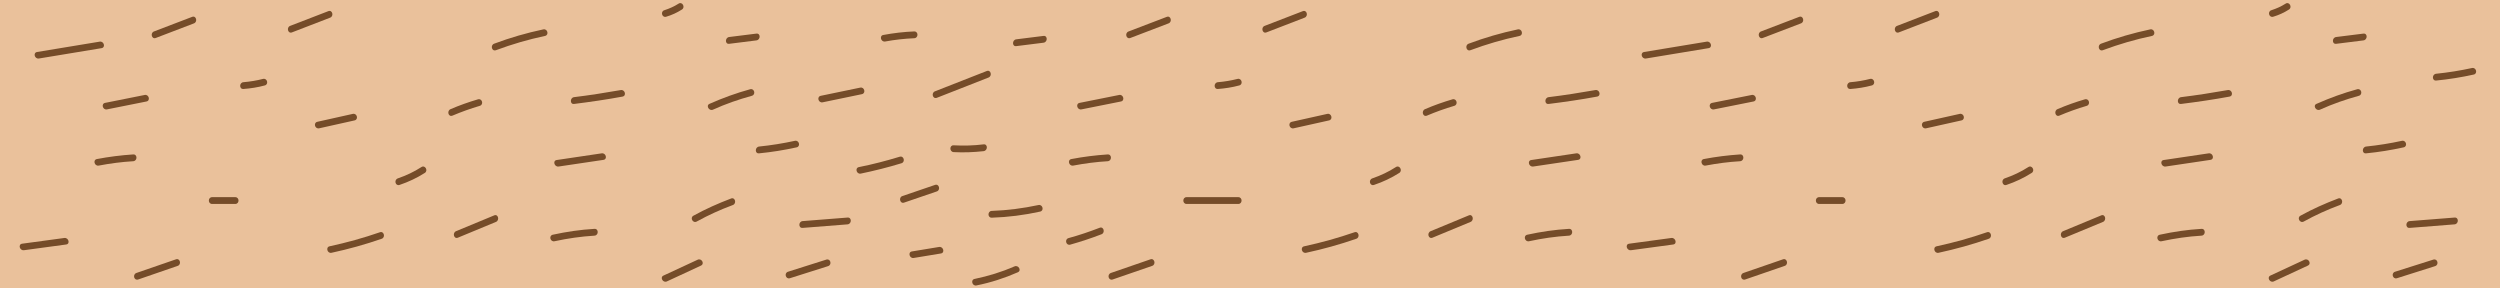 <?xml version="1.0" encoding="utf-8"?>
<!-- Generator: Adobe Illustrator 20.0.0, SVG Export Plug-In . SVG Version: 6.00 Build 0)  -->
<svg version="1.1" id="Layer_1" xmlns="http://www.w3.org/2000/svg" xmlns:xlink="http://www.w3.org/1999/xlink" x="0px" y="0px"
	 viewBox="0 0 1837.4 212" style="enable-background:new 0 0 1837.4 212;" xml:space="preserve">
<style type="text/css">
	.st0{fill:#EAC19B;}
	.st1{fill:#754C29;}
</style>
<g>
	<rect class="st0" width="1837.4" height="212"/>
	<g>
		<g>
			<g>
				<path class="st1" d="M489.6,12.3c4.1-1.2,8-3,11.6-5.3c2.7-1.7,0.2-6.1-2.5-4.3c-3.3,2.1-6.7,3.6-10.4,4.8
					C485.2,8.4,486.5,13.2,489.6,12.3L489.6,12.3z"/>
			</g>
		</g>
		<g>
			<g>
				<g>
					<path class="st1" d="M114.5,27.9c9.3-3.6,18.7-7.1,28-10.7c3-1.1,1.7-6-1.3-4.8c-9.3,3.6-18.7,7.1-28,10.7
						C110.2,24.2,111.5,29.1,114.5,27.9L114.5,27.9z"/>
				</g>
			</g>
			<g>
				<g>
					<path class="st1" d="M78.6,80.4c9.7-1.9,19.3-3.9,29-5.8c3.2-0.6,1.8-5.5-1.3-4.8c-9.7,1.9-19.3,3.9-29,5.8
						C74.1,76.2,75.5,81,78.6,80.4L78.6,80.4z"/>
				</g>
			</g>
			<g>
				<g>
					<path class="st1" d="M72.6,121.7c8.4-1.6,16.8-2.7,25.3-3.2c3.2-0.2,3.2-5.2,0-5c-9,0.6-17.8,1.7-26.7,3.4
						C68.1,117.5,69.4,122.3,72.6,121.7L72.6,121.7z"/>
				</g>
			</g>
			<g>
				<g>
					<path class="st1" d="M178.9,65.4c5.3-0.4,10.5-1.2,15.7-2.6c3.1-0.8,1.8-5.6-1.3-4.8c-4.7,1.2-9.5,2-14.3,2.4
						C175.7,60.6,175.7,65.6,178.9,65.4L178.9,65.4z"/>
				</g>
			</g>
			<g>
				<g>
					<path class="st1" d="M214.6,23.8c9.3-3.6,18.7-7.2,28-10.8c3-1.1,1.7-6-1.3-4.8c-9.3,3.6-18.7,7.2-28,10.8
						C210.3,20.1,211.6,25,214.6,23.8L214.6,23.8z"/>
				</g>
			</g>
			<g>
				<g>
					<path class="st1" d="M234.6,94.3c8.7-1.9,17.3-3.9,26-5.8c3.1-0.7,1.8-5.5-1.3-4.8c-8.7,1.9-17.3,3.9-26,5.8
						C230.1,90.2,231.4,95,234.6,94.3L234.6,94.3z"/>
				</g>
			</g>
			<g>
				<g>
					<path class="st1" d="M155.9,149.9c5.7,0,11.3,0,17,0c3.2,0,3.2-5,0-5c-5.7,0-11.3,0-17,0C152.7,144.9,152.7,149.9,155.9,149.9
						L155.9,149.9z"/>
				</g>
			</g>
			<g>
				<g>
					<path class="st1" d="M101.6,205.4c9.7-3.3,19.3-6.6,29-10c3-1,1.7-5.9-1.3-4.8c-9.7,3.3-19.3,6.6-29,10
						C97.2,201.7,98.5,206.5,101.6,205.4L101.6,205.4z"/>
				</g>
			</g>
			<g>
				<g>
					<path class="st1" d="M243.6,185.8c12.5-2.7,24.8-6.1,36.9-10.3c3-1,1.7-5.9-1.3-4.8c-12.1,4.2-24.4,7.6-36.9,10.3
						C239.2,181.6,240.5,186.4,243.6,185.8L243.6,185.8z"/>
				</g>
			</g>
			<g>
				<g>
					<path class="st1" d="M293.7,135.9c6.5-2.2,12.7-5.1,18.5-8.8c2.7-1.7,0.2-6.1-2.5-4.3c-5.4,3.5-11.2,6.2-17.3,8.3
						C289.3,132.2,290.6,137,293.7,135.9L293.7,135.9z"/>
				</g>
			</g>
			<g>
				<g>
					<path class="st1" d="M332.5,85c6.6-2.8,13.3-5.2,20.1-7.2c3.1-0.9,1.8-5.7-1.3-4.8c-6.8,2-13.6,4.4-20.1,7.2
						C328.2,81.4,329.5,86.2,332.5,85L332.5,85z"/>
				</g>
			</g>
			<g>
				<g>
					<path class="st1" d="M364.5,36.9c11.8-4.4,23.8-7.9,36.1-10.5c3.1-0.7,1.8-5.5-1.3-4.8c-12.3,2.6-24.4,6.1-36.1,10.5
						C360.2,33.2,361.4,38,364.5,36.9L364.5,36.9z"/>
				</g>
			</g>
			<g>
				<g>
					<path class="st1" d="M421.9,76.4c11.9-1.5,23.8-3.2,35.6-5.4c3.2-0.6,1.8-5.4-1.3-4.8c-11.4,2-22.8,3.8-34.3,5.2
						C418.8,71.8,418.8,76.8,421.9,76.4L421.9,76.4z"/>
				</g>
			</g>
			<g>
				<g>
					<path class="st1" d="M410.5,122.4c11-1.6,22-3.3,33-4.9c3.2-0.5,1.8-5.3-1.3-4.8c-11,1.6-22,3.3-33,4.9
						C406,118,407.4,122.8,410.5,122.4L410.5,122.4z"/>
				</g>
			</g>
			<g>
				<g>
					<path class="st1" d="M407.6,177.3c9.7-2.1,19.4-3.5,29.3-4.1c3.2-0.2,3.2-5.2,0-5c-10.3,0.6-20.5,2.1-30.6,4.3
						C403.1,173.2,404.4,178,407.6,177.3L407.6,177.3z"/>
				</g>
			</g>
			<g>
				<g>
					<path class="st1" d="M336.5,174.7c9.3-3.9,18.7-7.7,28-11.6c2.9-1.2,1.6-6.1-1.3-4.8c-9.3,3.9-18.7,7.7-28,11.6
						C332.3,171.1,333.6,175.9,336.5,174.7L336.5,174.7z"/>
				</g>
			</g>
		</g>
		<g>
			<g>
				<g>
					<path class="st1" d="M830.8,27.9c9.3-3.6,18.7-7.1,28-10.7c3-1.1,1.7-6-1.3-4.8c-9.3,3.6-18.7,7.1-28,10.7
						C826.4,24.2,827.7,29.1,830.8,27.9L830.8,27.9z"/>
				</g>
			</g>
			<g>
				<g>
					<path class="st1" d="M794.8,80.4c9.7-1.9,19.3-3.9,29-5.8c3.2-0.6,1.8-5.5-1.3-4.8c-9.7,1.9-19.3,3.9-29,5.8
						C790.3,76.2,791.7,81,794.8,80.4L794.8,80.4z"/>
				</g>
			</g>
			<g>
				<g>
					<path class="st1" d="M788.8,121.7c8.4-1.6,16.8-2.7,25.3-3.2c3.2-0.2,3.2-5.2,0-5c-9,0.6-17.8,1.7-26.7,3.4
						C784.3,117.5,785.6,122.3,788.8,121.7L788.8,121.7z"/>
				</g>
			</g>
			<g>
				<g>
					<path class="st1" d="M895.1,65.4c5.3-0.4,10.5-1.2,15.7-2.6c3.1-0.8,1.8-5.6-1.3-4.8c-4.7,1.2-9.5,2-14.3,2.4
						C891.9,60.6,891.9,65.6,895.1,65.4L895.1,65.4z"/>
				</g>
			</g>
			<g>
				<g>
					<path class="st1" d="M930.8,23.8c9.3-3.6,18.7-7.2,28-10.8c3-1.1,1.7-6-1.3-4.8c-9.3,3.6-18.7,7.2-28,10.8
						C926.5,20.1,927.8,25,930.8,23.8L930.8,23.8z"/>
				</g>
			</g>
			<g>
				<g>
					<path class="st1" d="M950.8,94.3c8.7-1.9,17.3-3.9,26-5.8c3.1-0.7,1.8-5.5-1.3-4.8c-8.7,1.9-17.3,3.9-26,5.8
						C946.3,90.2,947.6,95,950.8,94.3L950.8,94.3z"/>
				</g>
			</g>
			<g>
				<g>
					<path class="st1" d="M872.1,149.9c12.7,0,25.3,0,38,0c3.2,0,3.2-5,0-5c-12.7,0-25.3,0-38,0
						C868.9,144.9,868.9,149.9,872.1,149.9L872.1,149.9z"/>
				</g>
			</g>
			<g>
				<g>
					<path class="st1" d="M817.8,205.4c9.7-3.3,19.3-6.6,29-10c3-1,1.7-5.9-1.3-4.8c-9.7,3.3-19.3,6.6-29,10
						C813.4,201.7,814.7,206.5,817.8,205.4L817.8,205.4z"/>
				</g>
			</g>
			<g>
				<g>
					<path class="st1" d="M959.9,185.8c12.5-2.7,24.8-6.1,36.9-10.3c3-1,1.7-5.9-1.3-4.8c-12.1,4.2-24.4,7.6-36.9,10.3
						C955.4,181.6,956.7,186.4,959.9,185.8L959.9,185.8z"/>
				</g>
			</g>
			<g>
				<g>
					<path class="st1" d="M1009.9,135.9c6.5-2.2,12.7-5.1,18.5-8.8c2.7-1.7,0.2-6.1-2.5-4.3c-5.4,3.5-11.2,6.2-17.3,8.3
						C1005.5,132.2,1006.8,137,1009.9,135.9L1009.9,135.9z"/>
				</g>
			</g>
			<g>
				<g>
					<path class="st1" d="M1048.7,85c6.6-2.8,13.3-5.2,20.1-7.2c3.1-0.9,1.8-5.7-1.3-4.8c-6.8,2-13.6,4.4-20.1,7.2
						C1044.4,81.4,1045.7,86.2,1048.7,85L1048.7,85z"/>
				</g>
			</g>
			<g>
				<g>
					<path class="st1" d="M1080.7,36.9c11.8-4.4,23.8-7.9,36.1-10.5c3.1-0.7,1.8-5.5-1.3-4.8c-12.3,2.6-24.4,6.1-36.1,10.5
						C1076.4,33.2,1077.7,38,1080.7,36.9L1080.7,36.9z"/>
				</g>
			</g>
			<g>
				<g>
					<path class="st1" d="M1138.2,76.4c11.9-1.5,23.8-3.2,35.6-5.4c3.2-0.6,1.8-5.4-1.3-4.8c-11.4,2-22.8,3.8-34.3,5.2
						C1135,71.8,1135,76.8,1138.2,76.4L1138.2,76.4z"/>
				</g>
			</g>
			<g>
				<g>
					<path class="st1" d="M1126.8,122.4c11-1.6,22-3.3,33-4.9c3.2-0.5,1.8-5.3-1.3-4.8c-11,1.6-22,3.3-33,4.9
						C1122.3,118,1123.6,122.8,1126.8,122.4L1126.8,122.4z"/>
				</g>
			</g>
			<g>
				<g>
					<path class="st1" d="M1123.8,177.3c9.7-2.1,19.4-3.5,29.3-4.1c3.2-0.2,3.2-5.2,0-5c-10.3,0.6-20.5,2.1-30.6,4.3
						C1119.3,173.2,1120.7,178,1123.8,177.3L1123.8,177.3z"/>
				</g>
			</g>
			<g>
				<g>
					<path class="st1" d="M1052.8,174.7c9.3-3.9,18.7-7.7,28-11.6c2.9-1.2,1.6-6.1-1.3-4.8c-9.3,3.9-18.7,7.7-28,11.6
						C1048.5,171.1,1049.8,175.9,1052.8,174.7L1052.8,174.7z"/>
				</g>
			</g>
		</g>
		<g>
			<g>
				<path class="st1" d="M490.2,206.8c8.3-3.9,16.7-7.7,25-11.6c2.9-1.4,0.4-5.7-2.5-4.3c-8.3,3.9-16.7,7.7-25,11.6
					C484.7,203.8,487.3,208.2,490.2,206.8L490.2,206.8z"/>
			</g>
		</g>
		<g>
			<g>
				<path class="st1" d="M512.1,162.8c8.5-4.7,17.3-8.7,26.5-12.1c3-1.1,1.7-6-1.3-4.8c-9.5,3.6-18.7,7.7-27.6,12.6
					C506.8,160,509.3,164.4,512.1,162.8L512.1,162.8z"/>
			</g>
		</g>
		<g>
			<g>
				<path class="st1" d="M524,80.6c9.3-4.2,18.8-7.5,28.6-10.2c3.1-0.9,1.8-5.7-1.3-4.8c-10.2,2.8-20.1,6.4-29.8,10.7
					C518.6,77.5,521.1,81.9,524,80.6L524,80.6z"/>
			</g>
		</g>
		<g>
			<g>
				<path class="st1" d="M535.9,32.2c6.7-0.8,13.3-1.7,20-2.5c3.2-0.4,3.2-5.4,0-5c-6.7,0.8-13.3,1.7-20,2.5
					C532.8,27.6,532.7,32.6,535.9,32.2L535.9,32.2z"/>
			</g>
		</g>
		<g>
			<g>
				<path class="st1" d="M650.6,30.5c7.1-1.3,14.2-2.1,21.3-2.4c3.2-0.1,3.2-5.1,0-5c-7.6,0.3-15.2,1.2-22.7,2.6
					C646.1,26.2,647.4,31.1,650.6,30.5L650.6,30.5z"/>
			</g>
		</g>
		<g>
			<g>
				<path class="st1" d="M557.9,112.7c9.3-0.9,18.5-2.4,27.6-4.4c3.1-0.7,1.8-5.5-1.3-4.8c-8.7,1.9-17.5,3.3-26.3,4.2
					C554.7,108.1,554.7,113.1,557.9,112.7L557.9,112.7z"/>
			</g>
		</g>
		<g>
			<g>
				<path class="st1" d="M604.6,75.2c9.6-2,19.3-4,28.9-6c3.1-0.7,1.8-5.5-1.3-4.8c-9.6,2-19.3,4-28.9,6
					C600.1,71,601.4,75.8,604.6,75.2L604.6,75.2z"/>
			</g>
		</g>
		<g>
			<g>
				<path class="st1" d="M688.5,71.9c12.7-5,25.3-9.9,38-14.9c3-1.2,1.7-6-1.3-4.8c-12.7,5-25.3,9.9-38,14.9
					C684.2,68.2,685.5,73,688.5,71.9L688.5,71.9z"/>
			</g>
		</g>
		<g>
			<g>
				<path class="st1" d="M746.9,33.9c6.7-0.8,13.3-1.7,20-2.5c3.2-0.4,3.2-5.4,0-5c-6.7,0.8-13.3,1.7-20,2.5
					C743.8,29.3,743.7,34.3,746.9,33.9L746.9,33.9z"/>
			</g>
		</g>
		<g>
			<g>
				<path class="st1" d="M700.9,111.8c7.4,0.4,14.7,0.1,22-0.7c3.2-0.4,3.2-5.4,0-5c-7.3,0.9-14.6,1.1-22,0.7
					C697.7,106.6,697.7,111.6,700.9,111.8L700.9,111.8z"/>
			</g>
		</g>
		<g>
			<g>
				<path class="st1" d="M632.6,127.6c10.1-2.1,20.1-4.6,29.9-7.6c3.1-0.9,1.8-5.8-1.3-4.8c-9.9,3-19.8,5.6-29.9,7.6
					C628.1,123.4,629.5,128.2,632.6,127.6L632.6,127.6z"/>
			</g>
		</g>
		<g>
			<g>
				<path class="st1" d="M589.9,167.5c11-0.9,22-1.7,33-2.6c3.2-0.3,3.2-5.3,0-5c-11,0.9-22,1.7-33,2.6
					C586.7,162.8,586.7,167.8,589.9,167.5L589.9,167.5z"/>
			</g>
		</g>
		<g>
			<g>
				<path class="st1" d="M580.5,204.5c9.4-3,18.7-5.9,28.1-8.9c3.1-1,1.8-5.8-1.3-4.8c-9.4,3-18.7,5.9-28.1,8.9
					C576.1,200.6,577.4,205.4,580.5,204.5L580.5,204.5z"/>
			</g>
		</g>
		<g>
			<g>
				<path class="st1" d="M664.5,148.9c8-2.7,16-5.5,24-8.2c3-1,1.7-5.9-1.3-4.8c-8,2.7-16,5.5-24,8.2
					C660.2,145.1,661.5,150,664.5,148.9L664.5,148.9z"/>
			</g>
		</g>
		<g>
			<g>
				<path class="st1" d="M728.9,160c12-0.4,23.9-1.9,35.6-4.5c3.1-0.7,1.8-5.5-1.3-4.8c-11.3,2.4-22.7,3.9-34.3,4.3
					C725.7,155.1,725.7,160.1,728.9,160L728.9,160z"/>
			</g>
		</g>
		<g>
			<g>
				<path class="st1" d="M671.5,189.6c6.7-1.1,13.3-2.2,20-3.3c3.2-0.5,1.8-5.3-1.3-4.8c-6.7,1.1-13.3,2.2-20,3.3
					C667.1,185.3,668.4,190.1,671.5,189.6L671.5,189.6z"/>
			</g>
		</g>
		<g>
			<g>
				<path class="st1" d="M717.6,209.8c10.5-2.1,20.7-5.4,30.5-9.7c2.9-1.3,0.4-5.6-2.5-4.3c-9.4,4.1-19.2,7.1-29.3,9.2
					C713.2,205.6,714.5,210.4,717.6,209.8L717.6,209.8z"/>
			</g>
		</g>
		<g>
			<g>
				<path class="st1" d="M786.6,179.8c7.8-2.2,15.4-4.7,22.9-7.6c3-1.1,1.7-6-1.3-4.8c-7.5,2.9-15.2,5.5-22.9,7.6
					C782.2,175.9,783.5,180.7,786.6,179.8L786.6,179.8z"/>
			</g>
		</g>
		<g>
			<g>
				<path class="st1" d="M17.6,183.9c10.3-1.4,20.7-2.8,31-4.2c3.2-0.4,1.8-5.2-1.3-4.8c-10.3,1.4-20.7,2.8-31,4.2
					C13.1,179.5,14.4,184.3,17.6,183.9L17.6,183.9z"/>
			</g>
		</g>
		<g>
			<g>
				<path class="st1" d="M28.6,43c15.3-2.5,30.6-5.1,46-7.6c3.2-0.5,1.8-5.3-1.3-4.8c-15.3,2.5-30.6,5.1-46,7.6
					C24.1,38.7,25.4,43.5,28.6,43L28.6,43z"/>
			</g>
		</g>
		<g>
			<g>
				<path class="st1" d="M1670.7,12.3c4.1-1.2,8-3,11.6-5.3c2.7-1.7,0.2-6.1-2.5-4.3c-3.3,2.1-6.7,3.6-10.4,4.8
					C1666.3,8.4,1667.6,13.2,1670.7,12.3L1670.7,12.3z"/>
			</g>
		</g>
		<g>
			<g>
				<g>
					<path class="st1" d="M1295.6,27.9c9.3-3.6,18.7-7.1,28-10.7c3-1.1,1.7-6-1.3-4.8c-9.3,3.6-18.7,7.1-28,10.7
						C1291.3,24.2,1292.6,29.1,1295.6,27.9L1295.6,27.9z"/>
				</g>
			</g>
			<g>
				<g>
					<path class="st1" d="M1259.7,80.4c9.7-1.9,19.3-3.9,29-5.8c3.2-0.6,1.8-5.5-1.3-4.8c-9.7,1.9-19.3,3.9-29,5.8
						C1255.2,76.2,1256.5,81,1259.7,80.4L1259.7,80.4z"/>
				</g>
			</g>
			<g>
				<g>
					<path class="st1" d="M1253.6,121.7c8.4-1.6,16.8-2.7,25.3-3.2c3.2-0.2,3.2-5.2,0-5c-9,0.6-17.8,1.7-26.7,3.4
						C1249.2,117.5,1250.5,122.3,1253.6,121.7L1253.6,121.7z"/>
				</g>
			</g>
			<g>
				<g>
					<path class="st1" d="M1360,65.4c5.3-0.4,10.5-1.2,15.7-2.6c3.1-0.8,1.8-5.6-1.3-4.8c-4.7,1.2-9.5,2-14.3,2.4
						C1356.8,60.6,1356.8,65.6,1360,65.4L1360,65.4z"/>
				</g>
			</g>
			<g>
				<g>
					<path class="st1" d="M1395.6,23.8c9.3-3.6,18.7-7.2,28-10.8c3-1.1,1.7-6-1.3-4.8c-9.3,3.6-18.7,7.2-28,10.8
						C1391.3,20.1,1392.6,25,1395.6,23.8L1395.6,23.8z"/>
				</g>
			</g>
			<g>
				<g>
					<path class="st1" d="M1415.6,94.3c8.7-1.9,17.3-3.9,26-5.8c3.1-0.7,1.8-5.5-1.3-4.8c-8.7,1.9-17.3,3.9-26,5.8
						C1411.2,90.2,1412.5,95,1415.6,94.3L1415.6,94.3z"/>
				</g>
			</g>
			<g>
				<g>
					<path class="st1" d="M1337,149.9c5.7,0,11.3,0,17,0c3.2,0,3.2-5,0-5c-5.7,0-11.3,0-17,0C1333.8,144.9,1333.8,149.9,1337,149.9
						L1337,149.9z"/>
				</g>
			</g>
			<g>
				<g>
					<path class="st1" d="M1282.7,205.4c9.7-3.3,19.3-6.6,29-10c3-1,1.7-5.9-1.3-4.8c-9.7,3.3-19.3,6.6-29,10
						C1278.3,201.7,1279.6,206.5,1282.7,205.4L1282.7,205.4z"/>
				</g>
			</g>
			<g>
				<g>
					<path class="st1" d="M1424.7,185.8c12.5-2.7,24.8-6.1,36.9-10.3c3-1,1.7-5.9-1.3-4.8c-12.1,4.2-24.4,7.6-36.9,10.3
						C1420.3,181.6,1421.6,186.4,1424.7,185.8L1424.7,185.8z"/>
				</g>
			</g>
			<g>
				<g>
					<path class="st1" d="M1474.7,135.9c6.5-2.2,12.7-5.1,18.5-8.8c2.7-1.7,0.2-6.1-2.5-4.3c-5.4,3.5-11.2,6.2-17.3,8.3
						C1470.4,132.2,1471.7,137,1474.7,135.9L1474.7,135.9z"/>
				</g>
			</g>
			<g>
				<g>
					<path class="st1" d="M1513.5,85c6.6-2.8,13.3-5.2,20.1-7.2c3.1-0.9,1.8-5.7-1.3-4.8c-6.8,2-13.6,4.4-20.1,7.2
						C1509.3,81.4,1510.6,86.2,1513.5,85L1513.5,85z"/>
				</g>
			</g>
			<g>
				<g>
					<path class="st1" d="M1545.5,36.9c11.8-4.4,23.8-7.9,36.1-10.5c3.1-0.7,1.8-5.5-1.3-4.8c-12.3,2.6-24.4,6.1-36.1,10.5
						C1541.2,33.2,1542.5,38,1545.5,36.9L1545.5,36.9z"/>
				</g>
			</g>
			<g>
				<g>
					<path class="st1" d="M1603,76.4c11.9-1.5,23.8-3.2,35.6-5.4c3.2-0.6,1.8-5.4-1.3-4.8c-11.4,2-22.8,3.8-34.3,5.2
						C1599.9,71.8,1599.8,76.8,1603,76.4L1603,76.4z"/>
				</g>
			</g>
			<g>
				<g>
					<path class="st1" d="M1591.6,122.4c11-1.6,22-3.3,33-4.9c3.2-0.5,1.8-5.3-1.3-4.8c-11,1.6-22,3.3-33,4.9
						C1587.1,118,1588.5,122.8,1591.6,122.4L1591.6,122.4z"/>
				</g>
			</g>
			<g>
				<g>
					<path class="st1" d="M1588.7,177.3c9.7-2.1,19.4-3.5,29.3-4.1c3.2-0.2,3.2-5.2,0-5c-10.3,0.6-20.5,2.1-30.6,4.3
						C1584.2,173.2,1585.5,178,1588.7,177.3L1588.7,177.3z"/>
				</g>
			</g>
			<g>
				<g>
					<path class="st1" d="M1517.6,174.7c9.3-3.9,18.7-7.7,28-11.6c2.9-1.2,1.6-6.1-1.3-4.8c-9.3,3.9-18.7,7.7-28,11.6
						C1513.4,171.1,1514.6,175.9,1517.6,174.7L1517.6,174.7z"/>
				</g>
			</g>
		</g>
		<g>
			<g>
				<path class="st1" d="M1671.2,206.8c8.3-3.9,16.7-7.7,25-11.6c2.9-1.4,0.4-5.7-2.5-4.3c-8.3,3.9-16.7,7.7-25,11.6
					C1665.8,203.8,1668.3,208.2,1671.2,206.8L1671.2,206.8z"/>
			</g>
		</g>
		<g>
			<g>
				<path class="st1" d="M1693.2,162.8c8.5-4.7,17.3-8.7,26.5-12.1c3-1.1,1.7-6-1.3-4.8c-9.5,3.6-18.7,7.7-27.6,12.6
					C1687.9,160,1690.4,164.4,1693.2,162.8L1693.2,162.8z"/>
			</g>
		</g>
		<g>
			<g>
				<path class="st1" d="M1705.1,80.6c9.3-4.2,18.8-7.5,28.6-10.2c3.1-0.9,1.8-5.7-1.3-4.8c-10.2,2.8-20.1,6.4-29.8,10.7
					C1699.6,77.5,1702.2,81.9,1705.1,80.6L1705.1,80.6z"/>
			</g>
		</g>
		<g>
			<g>
				<path class="st1" d="M1717,32.2c6.7-0.8,13.3-1.7,20-2.5c3.2-0.4,3.2-5.4,0-5c-6.7,0.8-13.3,1.7-20,2.5
					C1713.8,27.6,1713.8,32.6,1717,32.2L1717,32.2z"/>
			</g>
		</g>
		<g>
			<g>
				<path class="st1" d="M1739,112.7c9.3-0.9,18.5-2.4,27.6-4.4c3.1-0.7,1.8-5.5-1.3-4.8c-8.7,1.9-17.5,3.3-26.3,4.2
					C1735.8,108.1,1735.8,113.1,1739,112.7L1739,112.7z"/>
			</g>
		</g>
		<g>
			<g>
				<path class="st1" d="M1790.5,59.2c9.3-0.9,18.5-2.4,27.6-4.4c3.1-0.7,1.8-5.5-1.3-4.8c-8.7,1.9-17.5,3.3-26.3,4.2
					C1787.3,54.5,1787.3,59.5,1790.5,59.2L1790.5,59.2z"/>
			</g>
		</g>
		<g>
			<g>
				<path class="st1" d="M1771,167.5c11-0.9,22-1.7,33-2.6c3.2-0.3,3.2-5.3,0-5c-11,0.9-22,1.7-33,2.6
					C1767.8,162.8,1767.8,167.8,1771,167.5L1771,167.5z"/>
			</g>
		</g>
		<g>
			<g>
				<path class="st1" d="M1761.6,204.5c9.4-3,18.7-5.9,28.1-8.9c3.1-1,1.8-5.8-1.3-4.8c-9.4,3-18.7,5.9-28.1,8.9
					C1757.2,200.6,1758.5,205.4,1761.6,204.5L1761.6,204.5z"/>
			</g>
		</g>
		<g>
			<g>
				<path class="st1" d="M1198.7,183.9c10.3-1.4,20.7-2.8,31-4.2c3.2-0.4,1.8-5.2-1.3-4.8c-10.3,1.4-20.7,2.8-31,4.2
					C1194.2,179.5,1195.5,184.3,1198.7,183.9L1198.7,183.9z"/>
			</g>
		</g>
		<g>
			<g>
				<path class="st1" d="M1209.7,43c15.3-2.5,30.6-5.1,46-7.6c3.2-0.5,1.8-5.3-1.3-4.8c-15.3,2.5-30.6,5.1-46,7.6
					C1205.2,38.7,1206.5,43.5,1209.7,43L1209.7,43z"/>
			</g>
		</g>
	</g>
</g>
</svg>
